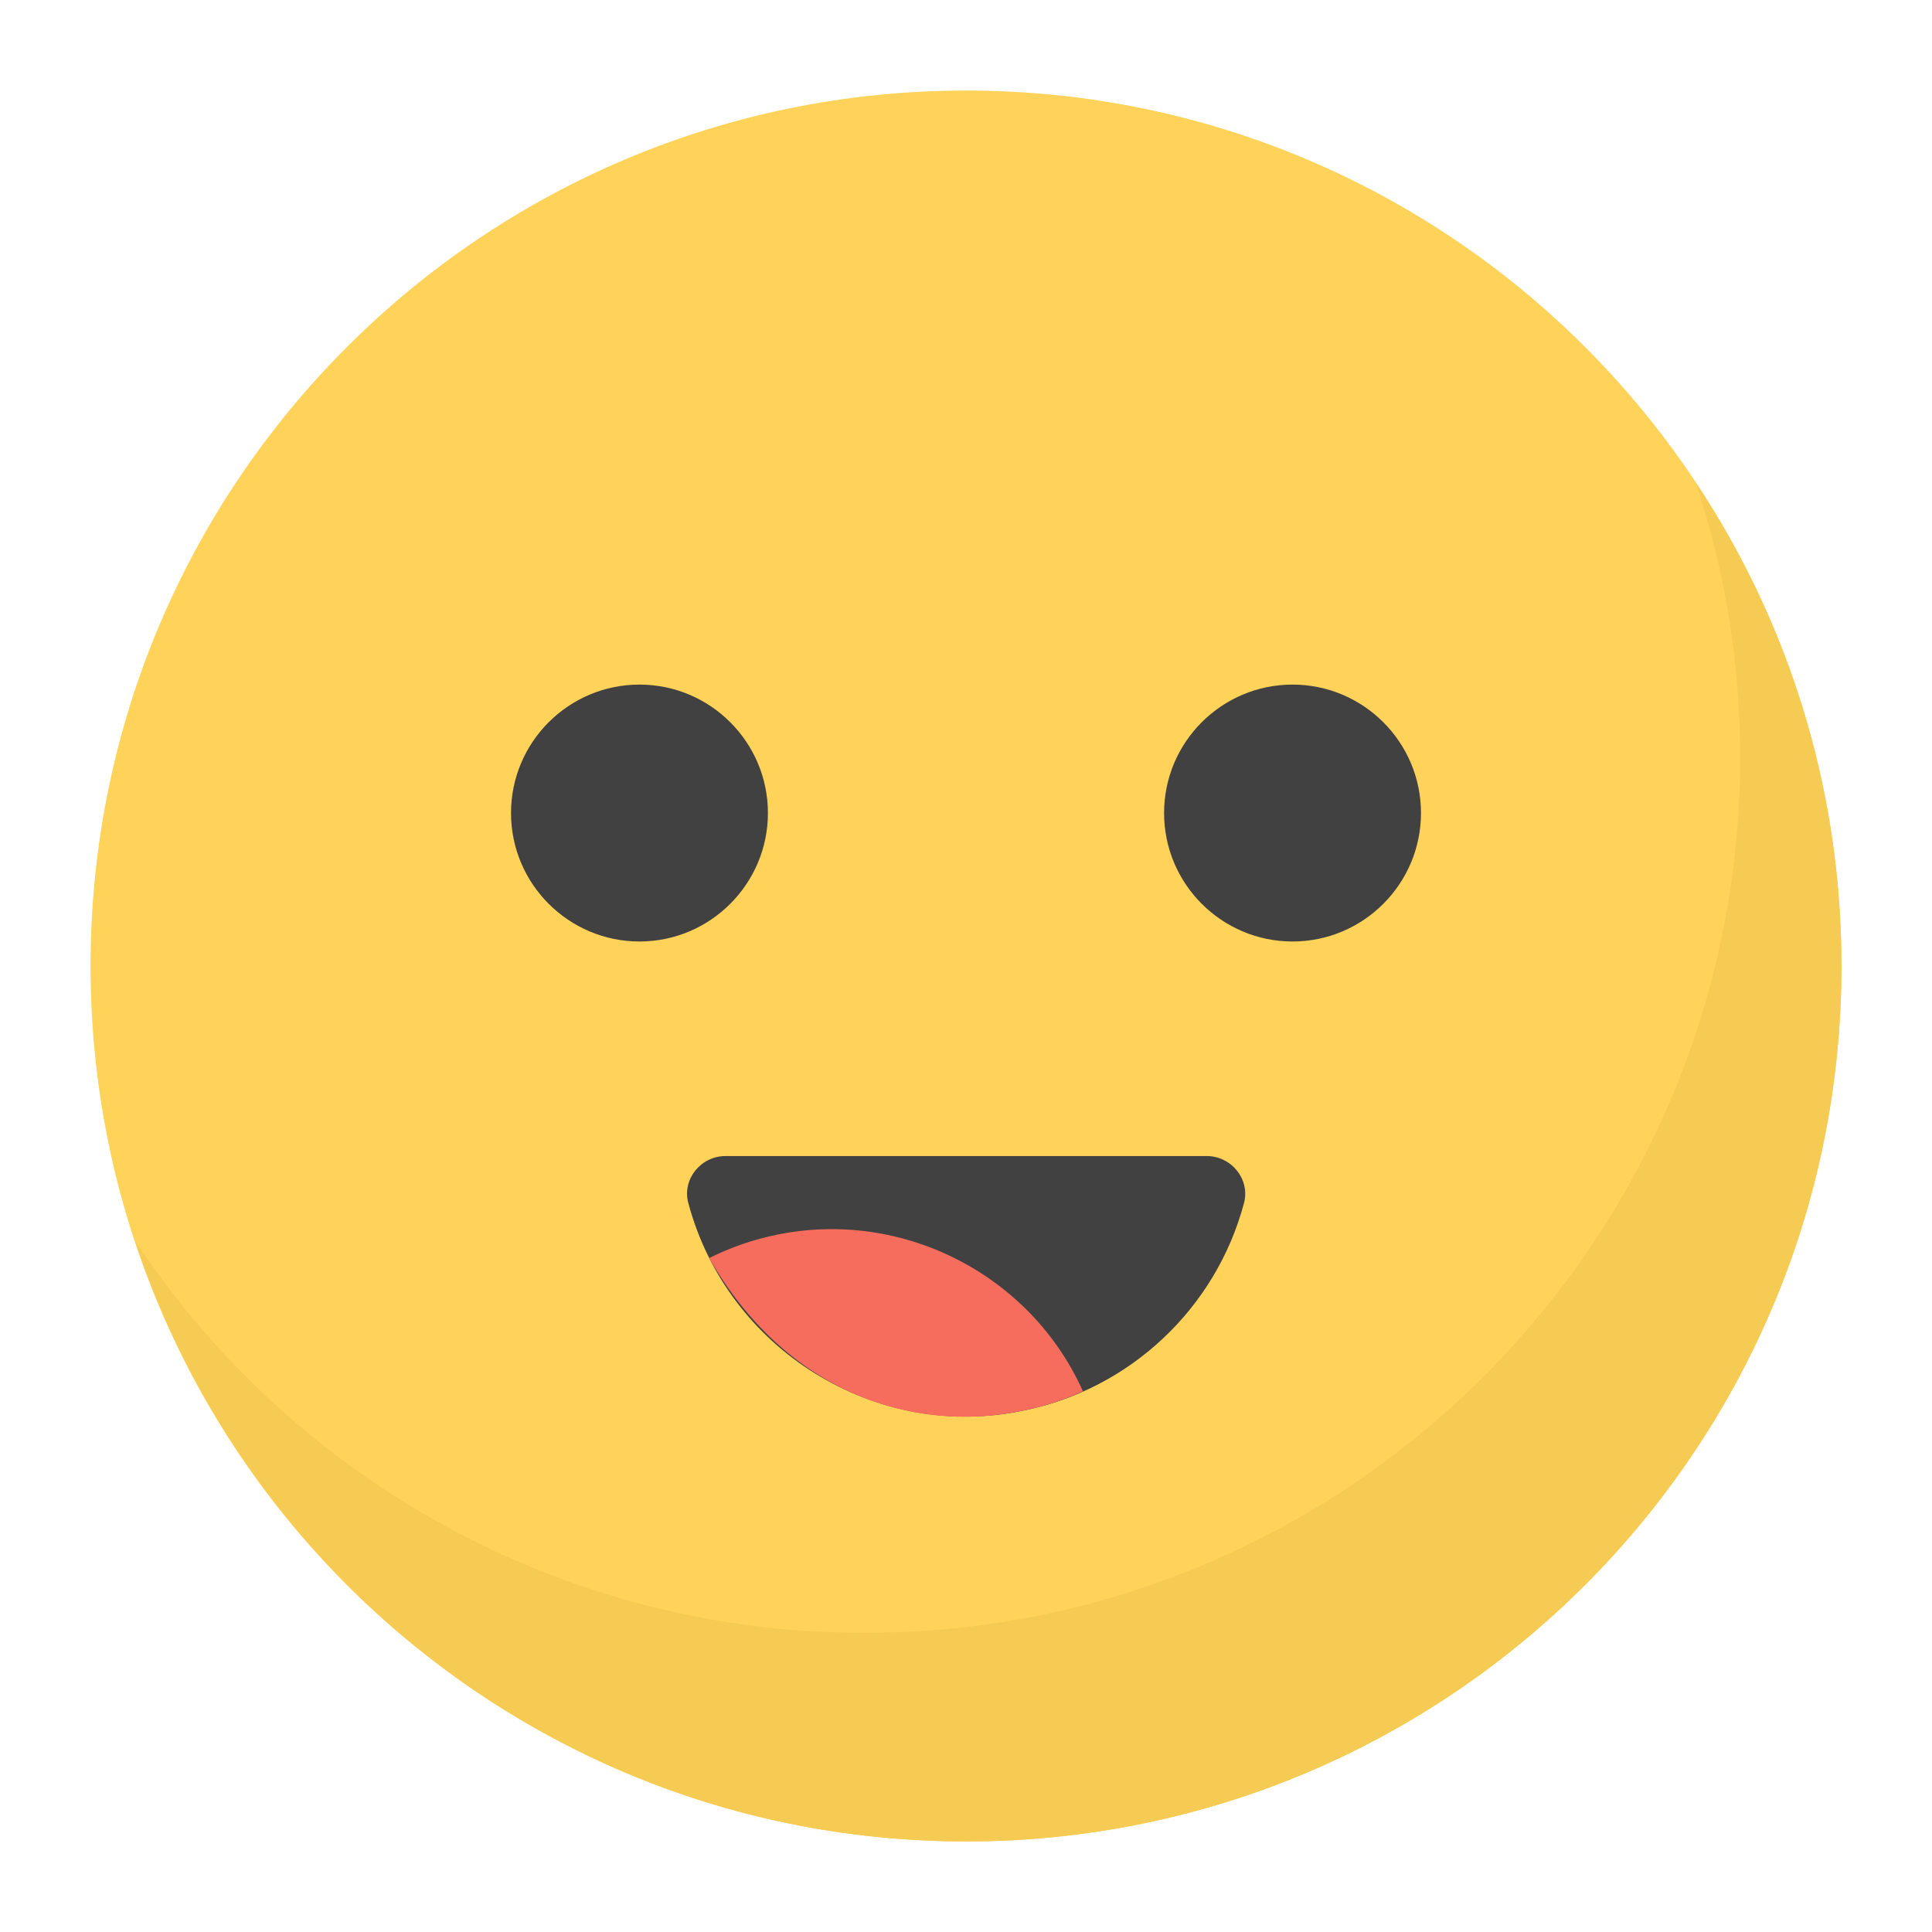 <svg width="38" height="38" viewBox="0 0 38 38" fill="none" xmlns="http://www.w3.org/2000/svg">
<path fill-rule="evenodd" clip-rule="evenodd" d="M36.219 19C36.219 28.51 28.51 36.219 19 36.219C9.49 36.219 1.781 28.51 1.781 19C1.781 9.49 9.49 1.781 19 1.781C28.51 1.781 36.219 9.49 36.219 19Z" fill="#FFD359"/>
<path fill-rule="evenodd" clip-rule="evenodd" d="M36.219 19C36.219 28.508 28.508 36.219 19 36.219C11.379 36.219 4.918 31.263 2.657 24.405C5.734 29.054 11.012 32.116 17.009 32.116C26.516 32.116 34.227 24.405 34.227 14.897C34.227 13.011 33.92 11.192 33.352 9.492C35.163 12.217 36.219 15.489 36.219 19Z" fill="#F6CB53"/>
<path fill-rule="evenodd" clip-rule="evenodd" d="M27.575 15.991C27.575 17.18 26.611 18.144 25.422 18.144C24.234 18.144 23.27 17.18 23.27 15.991C23.27 14.803 24.234 13.839 25.422 13.839C26.611 13.839 27.575 14.803 27.575 15.991Z" fill="#414141"/>
<path fill-rule="evenodd" clip-rule="evenodd" d="M25.423 14.213C24.442 14.213 23.645 15.011 23.645 15.991C23.645 16.972 24.442 17.769 25.423 17.769C26.403 17.769 27.201 16.972 27.201 15.991C27.201 15.011 26.403 14.213 25.423 14.213ZM25.423 18.518C24.029 18.518 22.896 17.384 22.896 15.991C22.896 14.598 24.029 13.465 25.423 13.465C26.816 13.465 27.949 14.598 27.949 15.991C27.949 17.384 26.816 18.518 25.423 18.518Z" fill="#414141"/>
<path fill-rule="evenodd" clip-rule="evenodd" d="M14.73 15.991C14.73 17.18 13.766 18.144 12.578 18.144C11.389 18.144 10.425 17.18 10.425 15.991C10.425 14.803 11.389 13.839 12.578 13.839C13.766 13.839 14.73 14.803 14.73 15.991Z" fill="#414141"/>
<path fill-rule="evenodd" clip-rule="evenodd" d="M12.578 14.213C11.597 14.213 10.8 15.011 10.8 15.991C10.8 16.972 11.597 17.769 12.578 17.769C13.558 17.769 14.356 16.972 14.356 15.991C14.356 15.011 13.558 14.213 12.578 14.213ZM12.578 18.518C11.184 18.518 10.051 17.384 10.051 15.991C10.051 14.598 11.184 13.465 12.578 13.465C13.971 13.465 15.104 14.598 15.104 15.991C15.104 17.384 13.971 18.518 12.578 18.518Z" fill="#414141"/>
<path fill-rule="evenodd" clip-rule="evenodd" d="M23.735 22.738C24.219 22.738 24.592 23.195 24.468 23.662C23.919 25.727 22.23 27.328 20.117 27.747C17.226 28.349 14.308 26.555 13.537 23.657C13.414 23.192 13.787 22.738 14.269 22.738H23.735Z" fill="#414141"/>
<path fill-rule="evenodd" clip-rule="evenodd" d="M21.3 27.365C20.926 27.537 20.529 27.665 20.117 27.747C17.884 28.212 15.431 27.338 13.949 24.745C15.311 24.064 16.951 23.966 18.463 24.602C19.773 25.157 20.761 26.16 21.3 27.365Z" fill="#F76D5D"/>
</svg>
